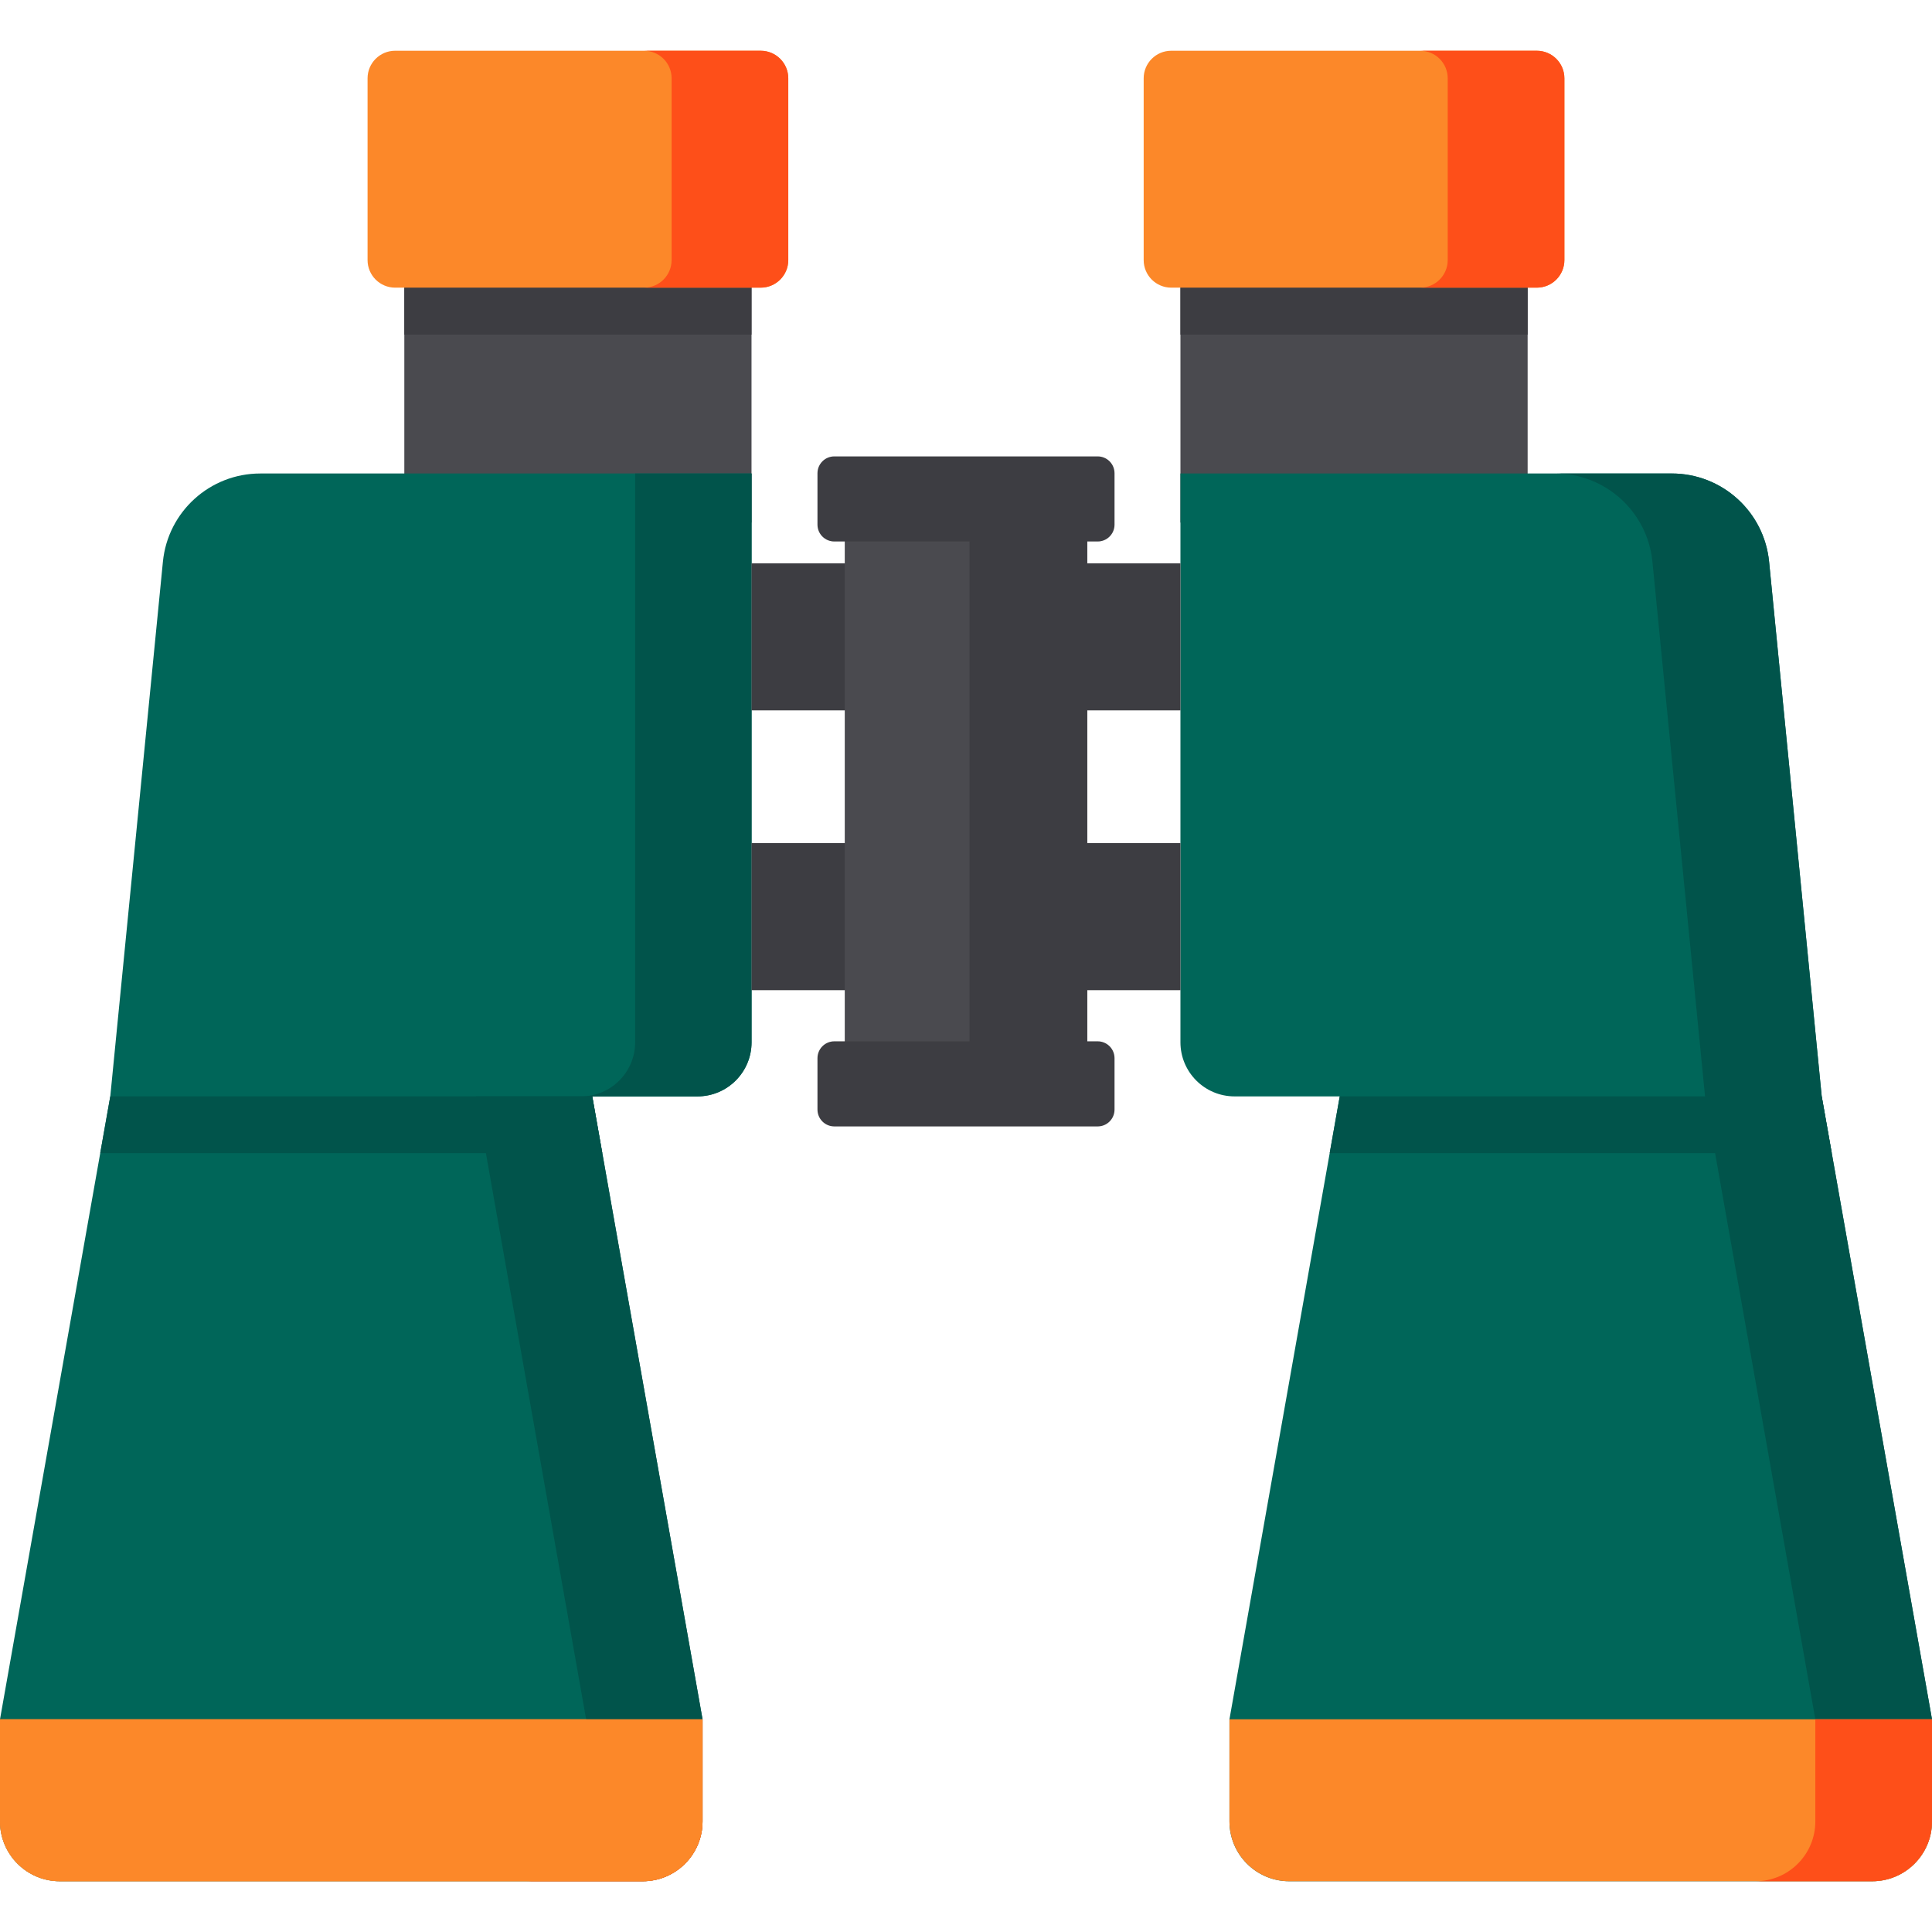 <?xml version="1.0" encoding="iso-8859-1"?>
<!-- Generator: Adobe Illustrator 19.0.0, SVG Export Plug-In . SVG Version: 6.00 Build 0)  -->
<svg version="1.1" id="Layer_1" xmlns="http://www.w3.org/2000/svg" xmlns:xlink="http://www.w3.org/1999/xlink" x="0px" y="0px"
	 viewBox="0 0 512 512" style="enable-background:new 0 0 512 512;" xml:space="preserve">
<g>
	<rect x="107.15" y="71.23" style="fill:#4A4A4F;" width="92.01" height="67.25"/>
	<rect x="312.83" y="71.23" style="fill:#4A4A4F;" width="92.01" height="67.25"/>
</g>
<g>
	<rect x="107.15" y="71.23" style="fill:#3D3D42;" width="92.01" height="17.451"/>
	<rect x="312.83" y="71.23" style="fill:#3D3D42;" width="92.01" height="17.451"/>
</g>
<g>
	<path style="fill:#006659;" d="M68.968,125.481c-13.332,0-24.49,10.114-25.796,23.382L29.226,290.555L0,455.629l0,0v27.061
		c0,8.76,7.102,15.862,15.862,15.862H170.32c8.76,0,15.862-7.102,15.862-15.862v-27.061l0,0l-29.226-165.074h27.873
		c7.921,0,14.342-6.421,14.342-14.342V125.481H68.968z"/>
	<path style="fill:#006659;" d="M512,455.629l-29.226-165.074l-13.946-141.692c-1.306-13.268-12.464-23.382-25.796-23.382H312.829
		v150.732c0,7.921,6.421,14.342,14.342,14.342h27.873l-29.226,165.074l0,0v27.061c0,8.76,7.102,15.862,15.862,15.862h154.458
		c8.76,0,15.862-7.102,15.862-15.862V455.629L512,455.629z"/>
</g>
<path style="fill:#FC8829;" d="M170.32,498.552H15.862C7.102,498.552,0,491.451,0,482.691V455.63h186.182v27.061
	C186.182,491.451,179.08,498.552,170.32,498.552z"/>
<path style="fill:#FE4F19;" d="M155.264,455.629v27.061c0,8.76-7.102,15.862-15.862,15.862h30.917
	c8.76,0,15.862-7.102,15.862-15.862v-27.061H155.264z"/>
<g>
	<path style="fill:#01544B;" d="M168.321,125.482v150.732c0,7.921-6.421,14.342-14.342,14.342h-27.873l29.226,165.074h30.85
		l-29.226-165.074h27.873c7.921,0,14.342-6.421,14.342-14.342V125.482H168.321z"/>
	<path style="fill:#01544B;" d="M482.774,290.556l-13.946-141.692c-1.306-13.268-12.464-23.382-25.796-23.382h-30.918
		c13.332,0,24.49,10.114,25.796,23.382l13.946,141.692l29.226,165.074H512L482.774,290.556z"/>
</g>
<g>
	<path style="fill:#FC8829;" d="M341.68,498.552h154.458c8.76,0,15.862-7.102,15.862-15.862v-27.061H325.818v27.061
		C325.818,491.451,332.92,498.552,341.68,498.552z"/>
	<path style="fill:#FC8829;" d="M170.32,498.552H15.862C7.102,498.552,0,491.451,0,482.691V455.63h186.182v27.061
		C186.182,491.451,179.08,498.552,170.32,498.552z"/>
</g>
<path style="fill:#FE4F19;" d="M481.082,455.629v27.061c0,8.76-7.102,15.862-15.862,15.862h30.918
	c8.76,0,15.862-7.102,15.862-15.862v-27.061H481.082z"/>
<path style="fill:#FC8829;" d="M201.595,13.448h-96.879c-4.035,0-7.307,3.271-7.307,7.307v48.169c0,4.035,3.271,7.307,7.307,7.307
	h96.879c4.035,0,7.307-3.271,7.307-7.307v-48.17C208.902,16.719,205.631,13.448,201.595,13.448z"/>
<path style="fill:#FE4F19;" d="M201.596,13.448h-30.918c4.035,0,7.306,3.271,7.306,7.307v48.169c0,4.035-3.271,7.307-7.306,7.307
	h30.918c4.035,0,7.306-3.271,7.306-7.307v-48.17C208.902,16.719,205.631,13.448,201.596,13.448z"/>
<path style="fill:#FC8829;" d="M407.273,13.448h-96.88c-4.035,0-7.307,3.271-7.307,7.307v48.169c0,4.035,3.271,7.307,7.307,7.307
	h96.88c4.035,0,7.307-3.271,7.307-7.307v-48.17C414.579,16.719,411.308,13.448,407.273,13.448z"/>
<g>
	<rect x="199.17" y="149.29" style="fill:#3D3D42;" width="113.66" height="38.971"/>
	<rect x="199.17" y="223.44" style="fill:#3D3D42;" width="113.66" height="38.971"/>
</g>
<rect x="223.87" y="138.5" style="fill:#4A4A4F;" width="64.26" height="142.47"/>
<g>
	<rect x="256.93" y="138.5" style="fill:#3D3D42;" width="31.2" height="142.47"/>
	<path style="fill:#3D3D42;" d="M290.894,120.949h-69.788c-2.468,0-4.468,2-4.468,4.468v13.617c0,2.468,2,4.468,4.468,4.468h69.788
		c2.468,0,4.468-2,4.468-4.468v-13.617C295.362,122.949,293.362,120.949,290.894,120.949z"/>
	<path style="fill:#3D3D42;" d="M290.894,275.961h-69.788c-2.468,0-4.468,2-4.468,4.468v13.617c0,2.468,2,4.468,4.468,4.468h69.788
		c2.468,0,4.468-2,4.468-4.468v-13.617C295.362,277.961,293.362,275.961,290.894,275.961z"/>
</g>
<g>
	<polygon style="fill:#01544B;" points="159.616,305.585 156.956,290.555 29.226,290.555 26.565,305.585 	"/>
	<polygon style="fill:#01544B;" points="485.435,305.585 482.774,290.555 355.044,290.555 352.384,305.585 	"/>
</g>
<path style="fill:#FE4F19;" d="M407.273,13.448h-30.918c4.035,0,7.306,3.271,7.306,7.307v48.169c0,4.035-3.271,7.307-7.306,7.307
	h30.918c4.035,0,7.306-3.271,7.306-7.307v-48.17C414.579,16.719,411.308,13.448,407.273,13.448z"/>
<g>
</g>
<g>
</g>
<g>
</g>
<g>
</g>
<g>
</g>
<g>
</g>
<g>
</g>
<g>
</g>
<g>
</g>
<g>
</g>
<g>
</g>
<g>
</g>
<g>
</g>
<g>
</g>
<g>
</g>
</svg>
